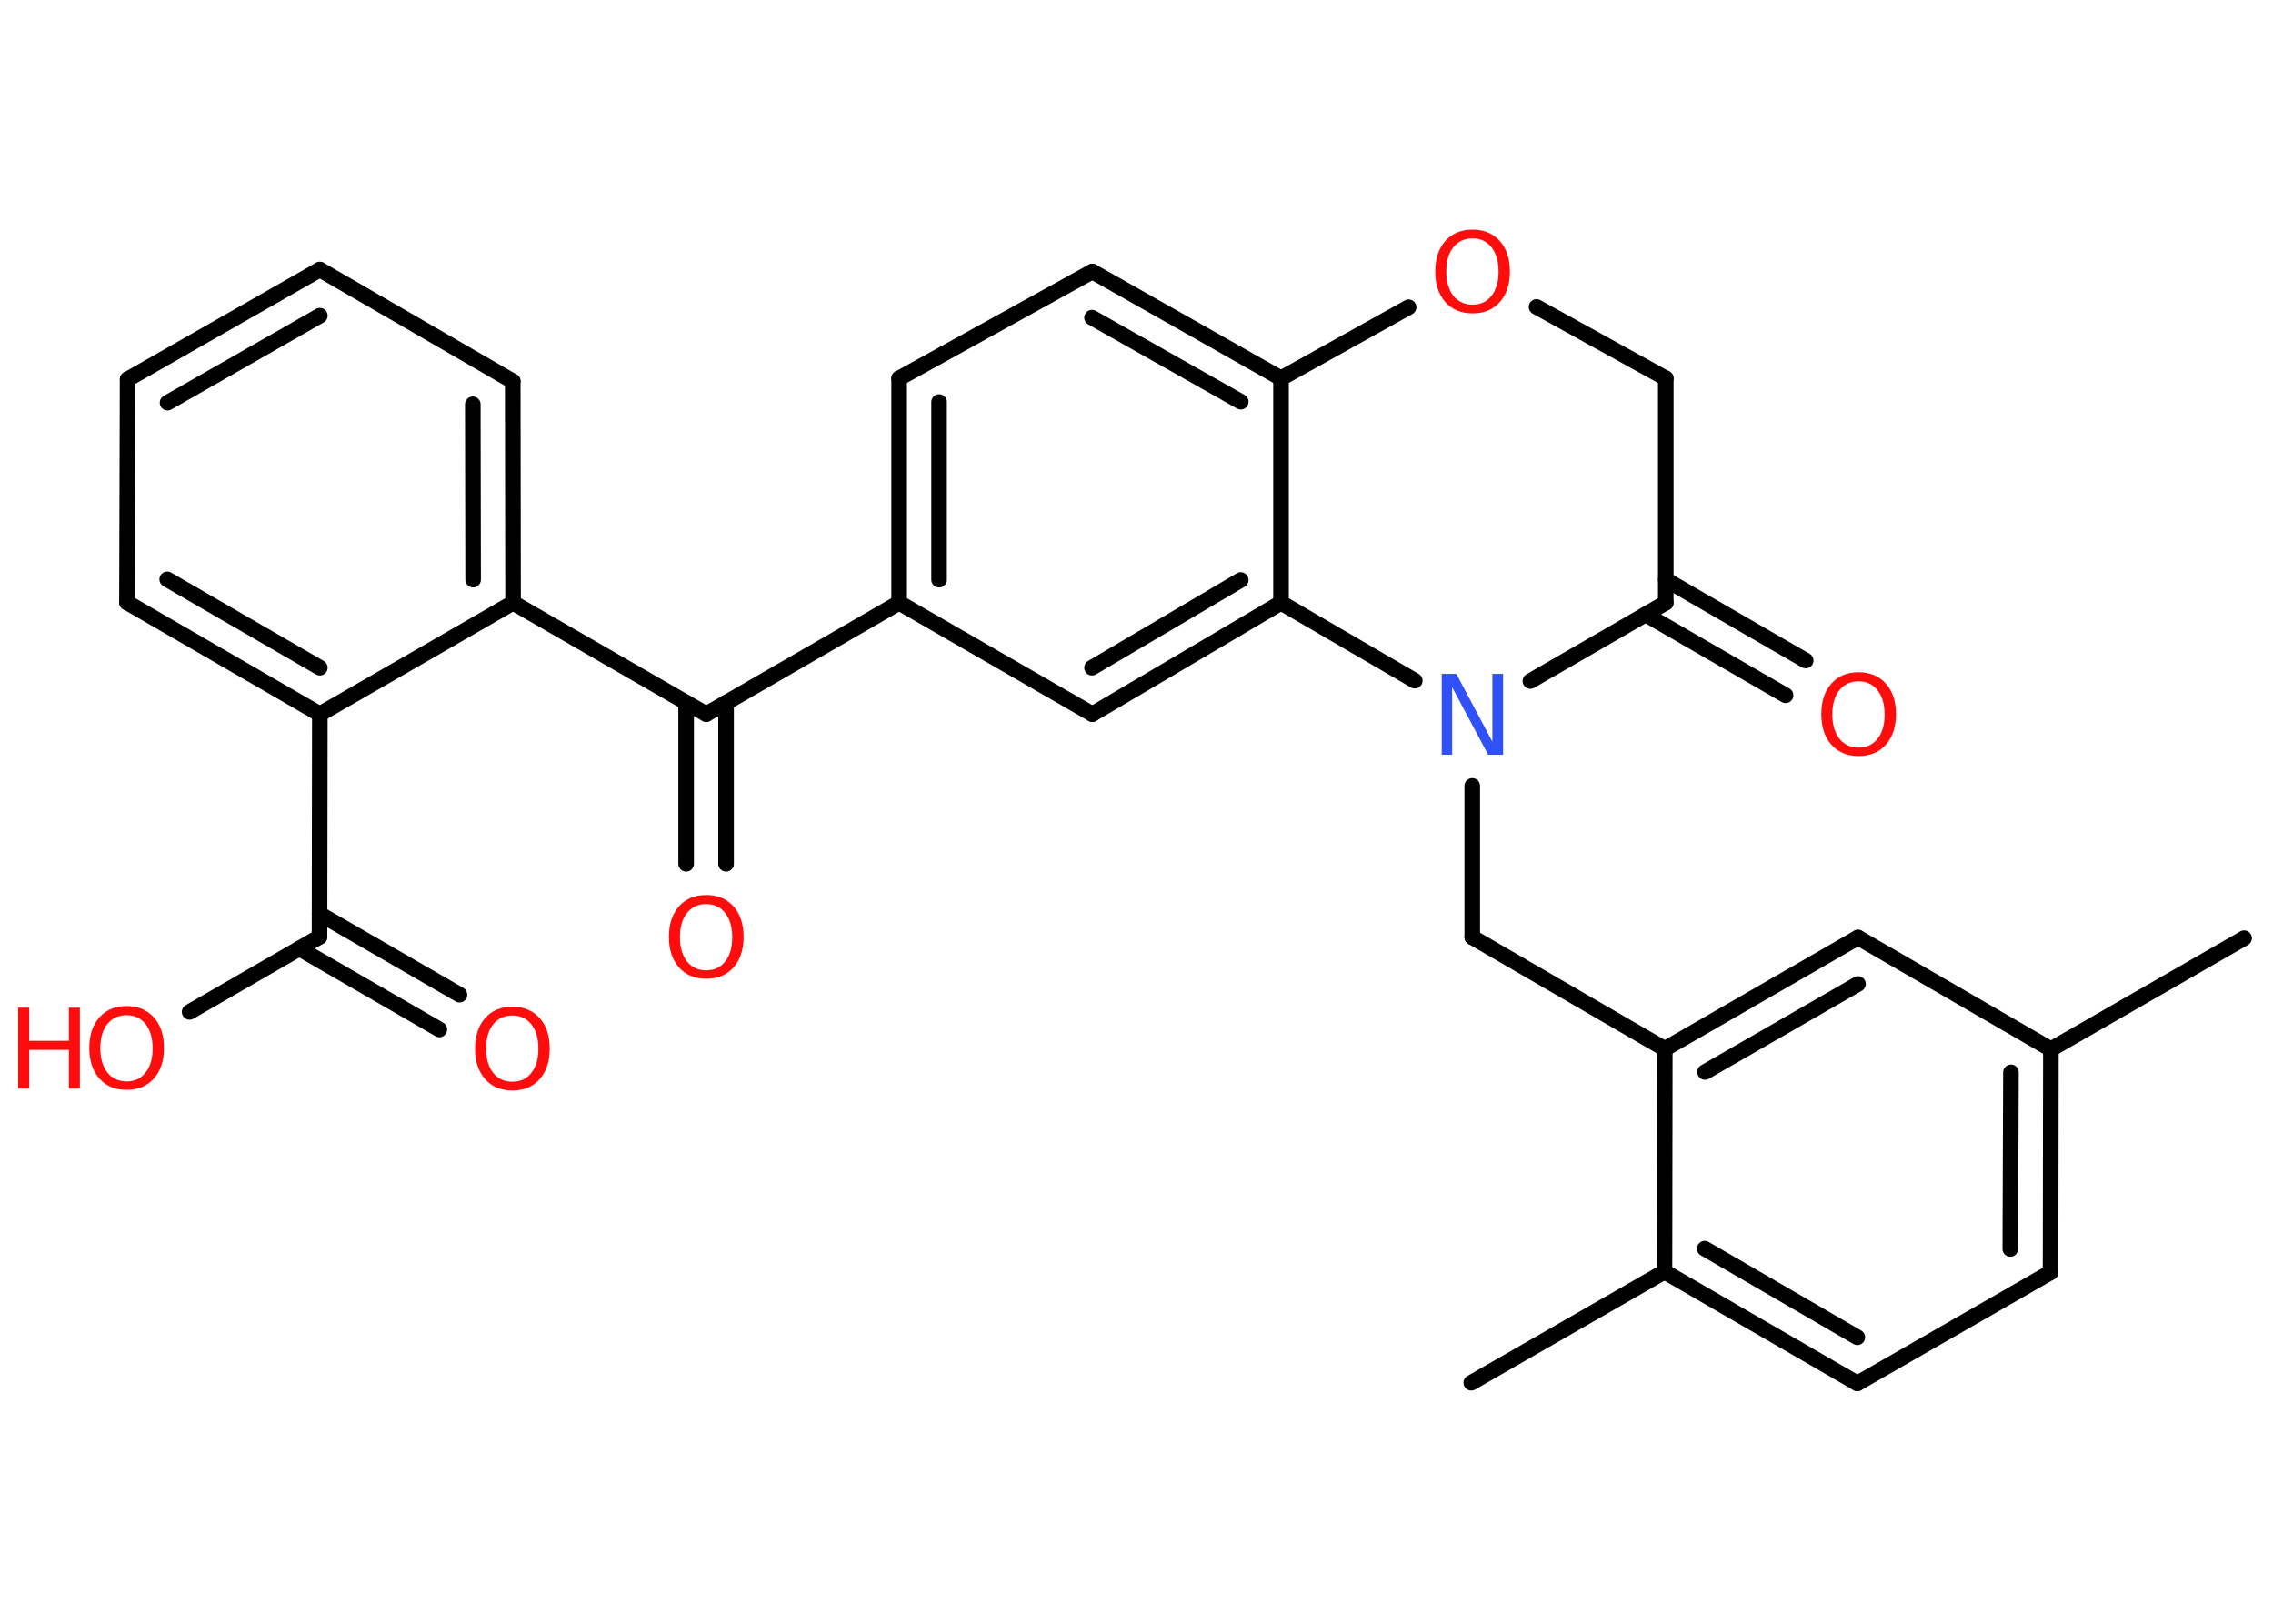<?xml version='1.0' encoding='UTF-8'?>
<!DOCTYPE svg PUBLIC "-//W3C//DTD SVG 1.1//EN" "http://www.w3.org/Graphics/SVG/1.1/DTD/svg11.dtd">
<svg version='1.2' xmlns='http://www.w3.org/2000/svg' xmlns:xlink='http://www.w3.org/1999/xlink' width='70.0mm' height='50.0mm' viewBox='0 0 70.0 50.0'>
  <desc>Generated by the Chemistry Development Kit (http://github.com/cdk)</desc>
  <g stroke-linecap='round' stroke-linejoin='round' stroke='#000000' stroke-width='.48' fill='#FF0D0D'>
    <rect x='.0' y='.0' width='70.0' height='50.0' fill='#FFFFFF' stroke='none'/>
    <g id='mol1' class='mol'>
      <line id='mol1bnd1' class='bond' x1='69.11' y1='28.89' x2='63.16' y2='32.31'/>
      <g id='mol1bnd2' class='bond'>
        <line x1='63.15' y1='39.18' x2='63.16' y2='32.31'/>
        <line x1='61.91' y1='38.46' x2='61.93' y2='33.02'/>
      </g>
      <line id='mol1bnd3' class='bond' x1='63.15' y1='39.18' x2='57.2' y2='42.6'/>
      <g id='mol1bnd4' class='bond'>
        <line x1='51.26' y1='39.16' x2='57.2' y2='42.6'/>
        <line x1='52.5' y1='38.45' x2='57.2' y2='41.18'/>
      </g>
      <line id='mol1bnd5' class='bond' x1='51.26' y1='39.16' x2='45.31' y2='42.58'/>
      <line id='mol1bnd6' class='bond' x1='51.26' y1='39.16' x2='51.27' y2='32.3'/>
      <line id='mol1bnd7' class='bond' x1='51.27' y1='32.3' x2='45.34' y2='28.86'/>
      <line id='mol1bnd8' class='bond' x1='45.34' y1='28.86' x2='45.34' y2='24.2'/>
      <line id='mol1bnd9' class='bond' x1='47.13' y1='20.97' x2='51.3' y2='18.56'/>
      <g id='mol1bnd10' class='bond'>
        <line x1='51.3' y1='17.85' x2='55.61' y2='20.34'/>
        <line x1='50.68' y1='18.92' x2='54.99' y2='21.41'/>
      </g>
      <line id='mol1bnd11' class='bond' x1='51.3' y1='18.56' x2='51.3' y2='11.65'/>
      <line id='mol1bnd12' class='bond' x1='51.3' y1='11.65' x2='47.32' y2='9.45'/>
      <line id='mol1bnd13' class='bond' x1='43.38' y1='9.46' x2='39.45' y2='11.65'/>
      <g id='mol1bnd14' class='bond'>
        <line x1='39.45' y1='11.65' x2='33.64' y2='8.36'/>
        <line x1='38.21' y1='12.37' x2='33.63' y2='9.78'/>
      </g>
      <line id='mol1bnd15' class='bond' x1='33.64' y1='8.36' x2='27.69' y2='11.65'/>
      <g id='mol1bnd16' class='bond'>
        <line x1='27.69' y1='11.65' x2='27.69' y2='18.56'/>
        <line x1='28.92' y1='12.38' x2='28.92' y2='17.85'/>
      </g>
      <line id='mol1bnd17' class='bond' x1='27.69' y1='18.56' x2='21.75' y2='21.99'/>
      <g id='mol1bnd18' class='bond'>
        <line x1='22.36' y1='21.64' x2='22.36' y2='26.6'/>
        <line x1='21.13' y1='21.64' x2='21.13' y2='26.6'/>
      </g>
      <line id='mol1bnd19' class='bond' x1='21.75' y1='21.99' x2='15.8' y2='18.56'/>
      <g id='mol1bnd20' class='bond'>
        <line x1='15.8' y1='18.56' x2='15.79' y2='11.74'/>
        <line x1='14.57' y1='17.85' x2='14.56' y2='12.45'/>
      </g>
      <line id='mol1bnd21' class='bond' x1='15.79' y1='11.74' x2='9.85' y2='8.3'/>
      <g id='mol1bnd22' class='bond'>
        <line x1='9.85' y1='8.3' x2='3.93' y2='11.68'/>
        <line x1='9.85' y1='9.72' x2='5.16' y2='12.4'/>
      </g>
      <line id='mol1bnd23' class='bond' x1='3.93' y1='11.68' x2='3.91' y2='18.55'/>
      <g id='mol1bnd24' class='bond'>
        <line x1='3.91' y1='18.55' x2='9.85' y2='21.99'/>
        <line x1='5.15' y1='17.84' x2='9.85' y2='20.56'/>
      </g>
      <line id='mol1bnd25' class='bond' x1='15.8' y1='18.56' x2='9.85' y2='21.99'/>
      <line id='mol1bnd26' class='bond' x1='9.85' y1='21.99' x2='9.84' y2='28.85'/>
      <g id='mol1bnd27' class='bond'>
        <line x1='9.84' y1='28.14' x2='14.15' y2='30.63'/>
        <line x1='9.22' y1='29.21' x2='13.53' y2='31.7'/>
      </g>
      <line id='mol1bnd28' class='bond' x1='9.84' y1='28.85' x2='5.84' y2='31.16'/>
      <line id='mol1bnd29' class='bond' x1='27.69' y1='18.56' x2='33.64' y2='21.99'/>
      <g id='mol1bnd30' class='bond'>
        <line x1='33.64' y1='21.99' x2='39.45' y2='18.56'/>
        <line x1='33.63' y1='20.56' x2='38.21' y2='17.86'/>
      </g>
      <line id='mol1bnd31' class='bond' x1='39.45' y1='11.65' x2='39.45' y2='18.56'/>
      <line id='mol1bnd32' class='bond' x1='43.57' y1='20.96' x2='39.45' y2='18.56'/>
      <g id='mol1bnd33' class='bond'>
        <line x1='57.22' y1='28.87' x2='51.27' y2='32.3'/>
        <line x1='57.22' y1='30.3' x2='52.51' y2='33.01'/>
      </g>
      <line id='mol1bnd34' class='bond' x1='63.16' y1='32.31' x2='57.22' y2='28.87'/>
      <path id='mol1atm9' class='atom' d='M44.4 20.75h.45l1.11 2.09v-2.09h.33v2.49h-.46l-1.11 -2.08v2.08h-.32v-2.49z' stroke='none' fill='#3050F8'/>
      <path id='mol1atm11' class='atom' d='M57.24 20.98q-.37 .0 -.59 .27q-.22 .27 -.22 .75q.0 .47 .22 .75q.22 .27 .59 .27q.37 .0 .58 -.27q.22 -.27 .22 -.75q.0 -.47 -.22 -.75q-.22 -.27 -.58 -.27zM57.24 20.7q.52 .0 .84 .35q.31 .35 .31 .94q.0 .59 -.31 .94q-.31 .35 -.84 .35q-.53 .0 -.84 -.35q-.31 -.35 -.31 -.94q.0 -.59 .31 -.94q.31 -.35 .84 -.35z' stroke='none'/>
      <path id='mol1atm13' class='atom' d='M45.35 7.34q-.37 .0 -.59 .27q-.22 .27 -.22 .75q.0 .47 .22 .75q.22 .27 .59 .27q.37 .0 .58 -.27q.22 -.27 .22 -.75q.0 -.47 -.22 -.75q-.22 -.27 -.58 -.27zM45.35 7.07q.52 .0 .84 .35q.31 .35 .31 .94q.0 .59 -.31 .94q-.31 .35 -.84 .35q-.53 .0 -.84 -.35q-.31 -.35 -.31 -.94q.0 -.59 .31 -.94q.31 -.35 .84 -.35z' stroke='none'/>
      <path id='mol1atm19' class='atom' d='M21.75 27.84q-.37 .0 -.59 .27q-.22 .27 -.22 .75q.0 .47 .22 .75q.22 .27 .59 .27q.37 .0 .58 -.27q.22 -.27 .22 -.75q.0 -.47 -.22 -.75q-.22 -.27 -.58 -.27zM21.75 27.56q.52 .0 .84 .35q.31 .35 .31 .94q.0 .59 -.31 .94q-.31 .35 -.84 .35q-.53 .0 -.84 -.35q-.31 -.35 -.31 -.94q.0 -.59 .31 -.94q.31 -.35 .84 -.35z' stroke='none'/>
      <path id='mol1atm27' class='atom' d='M15.78 31.27q-.37 .0 -.59 .27q-.22 .27 -.22 .75q.0 .47 .22 .75q.22 .27 .59 .27q.37 .0 .58 -.27q.22 -.27 .22 -.75q.0 -.47 -.22 -.75q-.22 -.27 -.58 -.27zM15.78 31.0q.52 .0 .84 .35q.31 .35 .31 .94q.0 .59 -.31 .94q-.31 .35 -.84 .35q-.53 .0 -.84 -.35q-.31 -.35 -.31 -.94q.0 -.59 .31 -.94q.31 -.35 .84 -.35z' stroke='none'/>
      <g id='mol1atm28' class='atom'>
        <path d='M3.9 31.26q-.37 .0 -.59 .27q-.22 .27 -.22 .75q.0 .47 .22 .75q.22 .27 .59 .27q.37 .0 .58 -.27q.22 -.27 .22 -.75q.0 -.47 -.22 -.75q-.22 -.27 -.58 -.27zM3.9 30.98q.52 .0 .84 .35q.31 .35 .31 .94q.0 .59 -.31 .94q-.31 .35 -.84 .35q-.53 .0 -.84 -.35q-.31 -.35 -.31 -.94q.0 -.59 .31 -.94q.31 -.35 .84 -.35z' stroke='none'/>
        <path d='M.56 31.03h.34v1.02h1.22v-1.02h.34v2.49h-.34v-1.19h-1.22v1.19h-.34v-2.49z' stroke='none'/>
      </g>
    </g>
  </g>
</svg>
